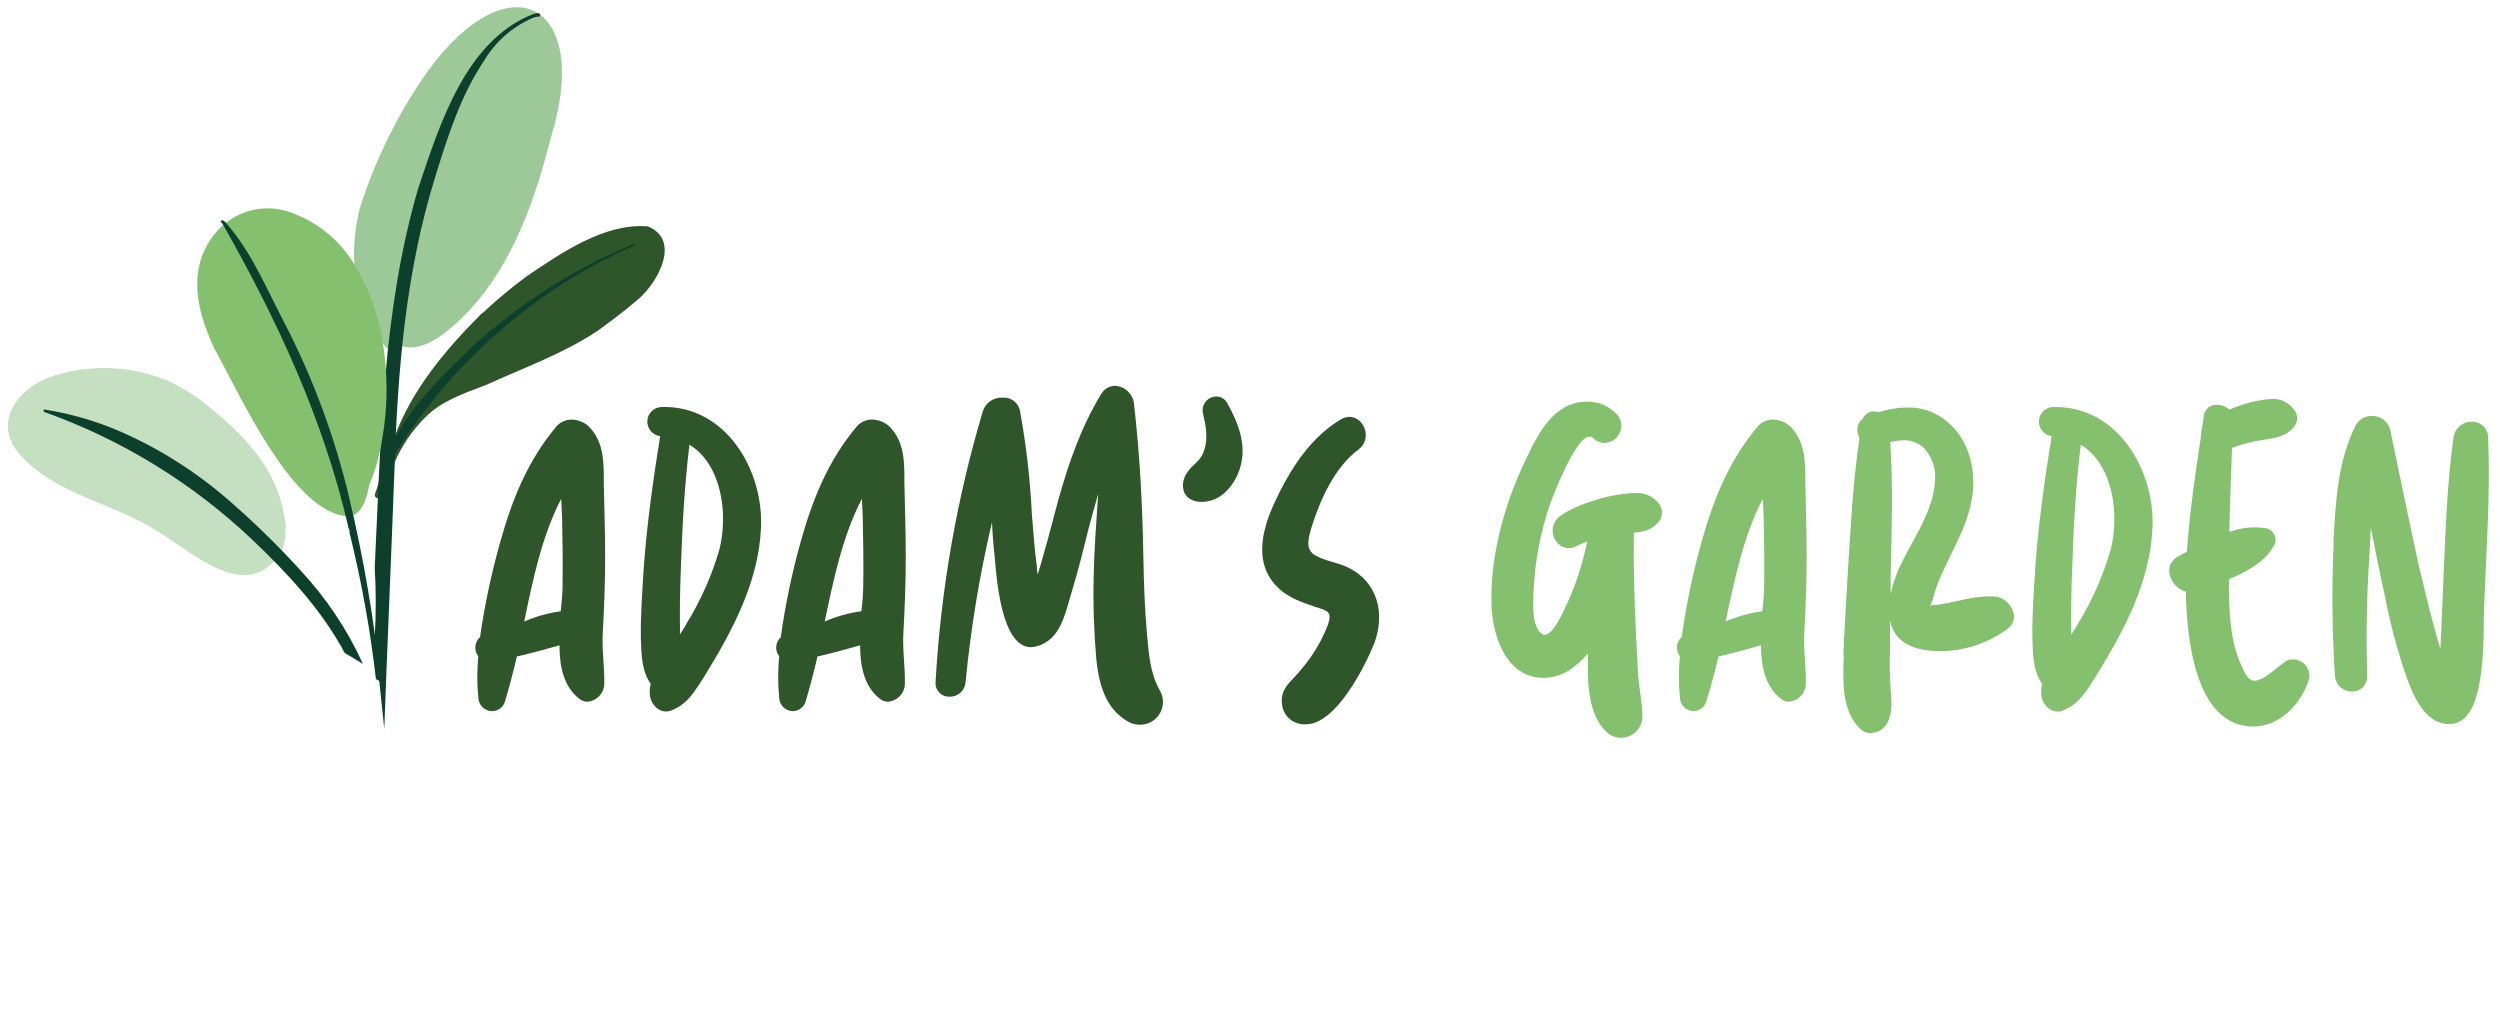 <?xml version="1.0" encoding="utf-8"?>
<!-- Generator: Adobe Illustrator 23.0.2, SVG Export Plug-In . SVG Version: 6.00 Build 0)  -->
<svg version="1.1" id="Layer_1" xmlns="http://www.w3.org/2000/svg" xmlns:xlink="http://www.w3.org/1999/xlink" x="0px" y="0px"
	 viewBox="0 0 422.63 175" style="enable-background:new 0 0 422.63 175;" xml:space="preserve">
<style type="text/css">
	.st0{fill:#2F552A;}
	.st1{fill:#85C06E;}
	.st2{fill:#C4E0C1;}
	.st3{fill:#9CC997;}
	.st4{fill:#0D3F2D;}
</style>
<path class="st0" d="M94.79,103.33c0.15-1.44,0.31-2.88,0.31-4.16c0.07-3.94,0-7.8-0.08-11.74c-0.08-1.06-0.08-2.12-0.15-3.1
	c-3.25,6.28-4.77,13.55-6.25,20.74c1.98-0.86,4.07-1.45,6.21-1.74C94.83,103.33,94.79,103.33,94.79,103.33z M81.16,107.65
	c0.79-5.47,1.95-10.89,3.46-16.21c2-7.11,4.62-13.62,9.47-19.38c0.32-0.36,0.71-0.64,1.14-0.84c0.44-0.19,0.91-0.29,1.39-0.29
	c1.07,0.02,2.09,0.42,2.88,1.13c2.65,2.65,2.57,6.13,2.57,9.62c0.08,4.09,0.23,8.25,0.23,12.34c0,4.24-0.15,8.4-0.38,12.57
	c-0.23,3.1,0.3,6,0.23,9.16c-0.05,0.75-0.37,1.45-0.9,1.98s-1.23,0.85-1.98,0.9c-0.47-0.01-0.92-0.17-1.29-0.46
	c-2.65-2-3.4-5.45-3.4-9.08c-2.35,0.68-4.85,1.36-7.2,1.89c-0.6,2.57-1.28,5.15-2,7.57c-0.13,0.48-0.41,0.9-0.8,1.2
	c-0.39,0.3-0.87,0.47-1.37,0.47c-0.61,0-1.2-0.23-1.64-0.66s-0.69-1.01-0.71-1.62c-0.23-2.33-0.23-4.67,0-7
	c-0.38-0.48-0.56-1.08-0.5-1.68c0.06-0.61,0.34-1.17,0.8-1.57V107.65L81.16,107.65z"/>
<path class="st0" d="M114.93,107.04v0.23c0.38-0.61,0.76-1.14,1.06-1.74c2.44-3.94,4.34-8.2,5.63-12.65
	c1.52-6,0.38-14.38-5.07-17.71c-0.83,6.89-1.21,13.78-1.44,20.67c-0.15,3.71-0.22,7.49-0.15,11.2H114.93L114.93,107.04z
	 M108.8,96.37c0.53-7.58,1.59-15.07,2.8-22.64c-0.62-0.08-1.18-0.38-1.59-0.86c-0.4-0.48-0.61-1.09-0.58-1.71s0.29-1.21,0.74-1.65
	c0.44-0.44,1.04-0.69,1.66-0.71c10.9-0.31,17.34,10.75,16.81,20.59c-0.46,9.16-4.85,17.26-9.54,24.91
	c-1.59,2.42-2.81,4.77-5.68,5.83c-1.82,0.68-3.49-1.06-3.56-2.73c-0.07-0.61-0.01-1.22,0.15-1.81c-1.51-2-1.59-5-1.67-7.57
	C108.27,104.16,108.57,100.23,108.8,96.37z"/>
<path class="st0" d="M145.62,103.33c0.18-1.38,0.28-2.77,0.31-4.16c0.07-3.94,0-7.8-0.08-11.74c-0.07-1.06-0.07-2.12-0.15-3.1
	c-3.26,6.28-4.77,13.55-6.28,20.74C141.4,104.2,143.48,103.62,145.62,103.33z M132,107.65c0.77-5.47,1.9-10.89,3.4-16.21
	c2-7.11,4.62-13.62,9.47-19.38c0.32-0.36,0.72-0.65,1.16-0.85s0.92-0.29,1.41-0.28c1.07,0.02,2.09,0.42,2.88,1.13
	c2.65,2.65,2.57,6.13,2.57,9.62c0.08,4.09,0.23,8.25,0.23,12.34c0,4.24-0.15,8.4-0.38,12.57c-0.23,3.1,0.3,6,0.23,9.16
	c-0.05,0.75-0.37,1.45-0.9,1.98s-1.23,0.85-1.98,0.9c-0.47-0.01-0.92-0.17-1.29-0.46c-2.65-2-3.4-5.45-3.4-9.08
	c-2.35,0.68-4.85,1.36-7.2,1.89c-0.6,2.57-1.28,5.15-2,7.57c-0.13,0.47-0.4,0.88-0.79,1.18c-0.38,0.3-0.85,0.47-1.34,0.49
	c-0.61,0-1.2-0.23-1.64-0.66s-0.69-1.01-0.71-1.62c-0.22-2.33-0.22-4.67,0-7c-0.38-0.48-0.56-1.08-0.5-1.69s0.35-1.17,0.81-1.56
	L132,107.65z"/>
<path class="st0" d="M158.16,115.29c0.88-15.53,3.56-30.9,8-45.8c0.22-0.69,0.66-1.28,1.26-1.69c0.59-0.41,1.3-0.61,2.02-0.58
	c0.69-0.06,1.38,0.13,1.94,0.55c0.55,0.42,0.93,1.03,1.06,1.72c1.04,5.75,1.71,11.57,2,17.41c0.22,2.95,0.45,5.91,0.83,8.78
	c0.01,0.48,0.06,0.96,0.15,1.44c0.38-1.13,0.68-2.27,1-3.4c0.91-3.11,1.67-6.21,2.5-9.24c1.74-6.21,3.86-12.34,7.2-17.79
	c0.22-0.43,0.56-0.79,0.97-1.05s0.88-0.4,1.36-0.42c0.81,0.03,1.58,0.35,2.18,0.9c0.6,0.55,0.98,1.3,1.07,2.1
	c1,8.63,1.44,17.26,1.59,26c0.08,4.39,0.23,8.71,0.61,13c0.3,3.26,0.53,6.67,2.2,9.54c0.34,0.6,0.51,1.27,0.5,1.96
	s-0.2,1.36-0.56,1.94c-0.36,0.59-0.86,1.07-1.46,1.39c-0.6,0.33-1.28,0.49-1.97,0.46c-0.63-0.01-1.25-0.16-1.81-0.46
	c-3.94-2.19-5-6.36-5.46-10.52c-0.41-4.68-0.57-9.38-0.45-14.08c0.08-4.62,0.45-9.24,0.76-13.94c-0.61,2.12-1.21,4.24-1.74,6.29
	c-0.84,3.41-1.67,6.81-2.73,10.22c-0.83,2.73-1.59,6.81-4.24,8.48c-0.78,0.54-1.7,0.85-2.65,0.91c-5.07,0-5.83-11.89-6.13-15.22
	c-0.23-2-0.38-3.97-0.46-5.91c-2.1,8.89-3.59,17.91-4.46,27c-0.04,0.69-0.35,1.34-0.86,1.8c-0.51,0.47-1.18,0.72-1.87,0.7
	c-0.32,0.01-0.65-0.04-0.95-0.17c-0.3-0.12-0.57-0.31-0.79-0.55c-0.22-0.24-0.39-0.52-0.5-0.83
	C158.17,115.94,158.13,115.61,158.16,115.29z"/>
<path class="st0" d="M201.17,79.22c1.06-1.06,2-1.67,2.42-3.18c0.68-2,0.23-4.24-0.23-6.21c-0.07-0.34-0.07-0.69,0.01-1.02
	c0.08-0.34,0.24-0.65,0.45-0.92c0.22-0.27,0.49-0.48,0.8-0.63s0.65-0.23,1-0.23c0.37,0,0.74,0.09,1.06,0.28s0.58,0.46,0.76,0.78
	c1.82,3.25,3.33,7,2.27,10.75c-0.83,3-3.18,6-6.51,6c-3.56,0.08-4.09-3.41-2-5.6L201.17,79.22z"/>
<path class="st0" d="M216.08,83.65c2.5-5,5.6-9.7,10.53-12.72c0.45-0.28,0.98-0.44,1.51-0.46c2.5,0,4,3.79,1.44,5.6
	c-4,3-6.44,8.56-7.88,13.18c-0.53,1.82-1.06,3.71,0.76,4.69s3.71,1.14,5.45,2c5,2.42,6.29,7.72,4.47,12.72
	c-1.59,4-6.51,13.78-11.58,13.78c-0.92,0.07-1.83-0.2-2.57-0.75s-1.25-1.35-1.43-2.25c-0.6-3.18,1.67-4.24,3.33-6.44
	c1.87-2.21,3.36-4.72,4.4-7.42c0.75-2.27-0.16-2.34-2.2-3c-2.2-0.75-4.47-1.51-6.21-3.18c-4.62-4.39-2.5-10.82,0-15.74L216.08,83.65
	z"/>
<path class="st1" d="M258.03,77.51c2-4.31,4.77-9.61,10.22-9.61c0.95-0.02,1.89,0.16,2.76,0.52c0.87,0.37,1.66,0.91,2.31,1.6
	c0.38,0.41,0.64,0.93,0.73,1.48s0.02,1.12-0.2,1.64c-0.23,0.51-0.6,0.95-1.07,1.26s-1.02,0.47-1.58,0.47c-0.35,0-0.7-0.08-1.03-0.22
	c-0.32-0.14-0.62-0.35-0.86-0.61c-0.17-0.15-0.38-0.24-0.61-0.23c-2.35,0-6.13,10-6.59,11.21c-1.7,4.9-2.67,10.03-2.87,15.21
	c-0.08,1.74-0.31,5.6,1.36,6.89c1.44,1.13,3.33-3,3.86-4.09c1.77-3.65,3.06-7.52,3.86-11.5l-1.59,0.68
	c-0.46,0.28-0.98,0.44-1.51,0.46c-2.5,0-3.94-3.64-1.44-5.46c3-2.12,8.93-3.86,12.72-3.86c0.69-0.05,1.39,0.06,2.03,0.32
	c0.64,0.26,1.22,0.67,1.68,1.2c0.39,0.38,0.64,0.88,0.73,1.42c0.08,0.54-0.02,1.09-0.27,1.58c-1.21,1.74-2.72,2-4.46,2.19
	c-0.08,5.3,0.07,10.53,0.3,15.83c0.15,2.57,0.23,5.14,0.38,7.72s0.76,5.07,0.76,7.65c-0.02,0.69-0.24,1.36-0.64,1.93
	c-0.39,0.57-0.94,1.01-1.59,1.27c-0.64,0.26-1.34,0.34-2.02,0.21s-1.31-0.45-1.81-0.92c-3.26-3.1-3.26-8.7-3.11-13.32
	c-2,2.27-4.24,4.16-7.57,4.16c-6.36,0-8.7-7.34-8.78-12.64c-0.15-8.33,2.27-17,5.91-24.46v0.02L258.03,77.51L258.03,77.51z"/>
<path class="st1" d="M297.93,103.33c0.15-1.44,0.3-2.88,0.3-4.16c0.07-3.94,0-7.8-0.08-11.74c-0.07-1.06-0.07-2.12-0.15-3.1
	c-3.25,6.28-4.77,13.55-6.28,20.74C293.7,104.2,295.79,103.62,297.93,103.33z M284.3,107.65c0.77-5.47,1.9-10.89,3.4-16.21
	c2-7.11,4.62-13.62,9.47-19.38c0.32-0.36,0.72-0.65,1.16-0.85s0.92-0.29,1.41-0.28c1.07,0.02,2.09,0.42,2.88,1.13
	c2.65,2.65,2.57,6.13,2.57,9.62c0.08,4.09,0.23,8.25,0.23,12.34c0,4.24-0.15,8.4-0.38,12.57c-0.22,3.1,0.31,6,0.23,9.16
	c-0.05,0.75-0.37,1.45-0.9,1.98s-1.23,0.85-1.98,0.9c-0.47,0-0.92-0.17-1.28-0.46c-2.65-2-3.41-5.45-3.41-9.08
	c-2.35,0.68-4.85,1.36-7.19,1.89c-0.61,2.57-1.29,5.15-2.05,7.57c-0.13,0.47-0.4,0.88-0.79,1.18c-0.38,0.3-0.85,0.47-1.33,0.49
	c-0.61,0-1.2-0.24-1.64-0.66c-0.44-0.43-0.7-1.01-0.71-1.62c-0.22-2.33-0.22-4.67,0-7c-0.38-0.48-0.55-1.08-0.5-1.69
	c0.06-0.61,0.35-1.17,0.81-1.56L284.3,107.65L284.3,107.65z"/>
<path class="st1" d="M319.62,97.5v3c0.21-1.08,0.52-2.15,0.91-3.18c2-5.22,6.28-10.22,6.58-16c0.12-1.07-0.01-2.15-0.38-3.16
	s-0.96-1.92-1.74-2.67c-0.91-0.71-2.03-1.08-3.18-1.06c-0.77,0.03-1.53,0.13-2.27,0.3c0.53,7.57,0.23,15.3,0.08,22.79V97.5z
	 M311.62,110.83c0.15-4.24,0.46-8.48,0.68-12.8c0.53-8,0.84-16,2.05-23.92c-0.53-1.14-0.53-2.58,0.53-3.26
	c0.09-0.25,0.24-0.48,0.43-0.68s0.41-0.35,0.66-0.46s0.51-0.16,0.78-0.16s0.54,0.05,0.79,0.16c1.59-0.53,3.25-0.81,4.92-0.83
	c2.47-0.05,4.87,0.81,6.74,2.42c3.63,3,4.84,8,4.24,12.42c-0.76,5.83-4.32,10.45-6.21,15.9c-0.15,0.38-0.61,2.65-1.06,2.73
	c0.97-0.03,1.93-0.16,2.88-0.38c2.8-0.53,5.3-1.29,8.1-1.14c2.5,0.08,4.69,3.64,2.27,5.45c-3.33,2.47-7.36,3.8-11.51,3.79
	c-3.63,0-7.57-1-8.4-5.15v4.92c-0.09,2.02-0.07,4.04,0.07,6.06c0.08,2,0.46,3.86-0.3,5.83c-0.23,0.62-0.63,1.17-1.16,1.56
	c-0.54,0.39-1.17,0.61-1.84,0.64c-0.38,0.01-0.76-0.07-1.1-0.23c-0.35-0.16-0.65-0.39-0.9-0.68c-3-3.11-2.73-8.1-2.58-12.19
	L311.62,110.83L311.62,110.83z"/>
<path class="st1" d="M350.16,107.04v0.23c0.38-0.61,0.76-1.14,1.07-1.74c2.43-3.95,4.31-8.2,5.6-12.65c1.51-6,0.38-14.38-5.07-17.71
	c-0.84,6.89-1.22,13.78-1.44,20.67C350.16,99.55,350.09,103.33,350.16,107.04z M344.04,96.37c0.52-7.58,1.58-15.07,2.8-22.64
	c-0.62-0.08-1.18-0.38-1.58-0.86c-0.4-0.47-0.61-1.08-0.58-1.7s0.29-1.21,0.73-1.65s1.03-0.69,1.65-0.71
	c10.9-0.31,17.34,10.75,16.81,20.59c-0.45,9.16-4.84,17.26-9.54,24.91c-1.59,2.42-2.8,4.77-5.68,5.83
	c-1.81,0.68-3.48-1.06-3.56-2.73c-0.06-0.61-0.01-1.22,0.15-1.81c-1.51-2-1.58-5-1.66-7.57C343.5,104.16,343.81,100.23,344.04,96.37
	z"/>
<path class="st1" d="M368.56,93.87c0.38-0.23,0.76-0.38,1.14-0.61c0.45-6.59,1.44-13.32,2.42-19.76c-0.01-0.28,0.01-0.56,0.08-0.83
	c0.15-0.84,0.3-1.67,0.38-2.5c0.09-0.51,0.36-0.97,0.76-1.29c0.4-0.32,0.91-0.48,1.43-0.45c0.79,0,1.54,0.29,2.12,0.83
	c2.21-1,4.58-1.62,7-1.82c0.7-0.06,1.41,0.06,2.06,0.33c0.65,0.28,1.22,0.71,1.67,1.26c0.38,0.36,0.63,0.85,0.7,1.37
	s-0.05,1.06-0.32,1.51c-1.44,2-3.48,2.12-5.75,2.5c-1.68,0.27-3.33,0.7-4.92,1.29c-0.15,4.77-0.38,9.46-0.46,14.23
	c2-0.76,4.18-0.97,6.29-0.61c0.31,0.08,0.59,0.23,0.83,0.43c0.24,0.21,0.42,0.47,0.54,0.76s0.17,0.61,0.14,0.92s-0.13,0.62-0.3,0.89
	c-1.59,2.8-4.55,4.31-7.57,5.6c0,4.85,0.07,10.3,2.19,14.76c0.61,1.37,1.21,2.81,2.8,2.28s3.18-2.2,4.55-3.11
	c0.37-0.27,0.82-0.4,1.28-0.38c0.42,0,0.83,0.09,1.21,0.27s0.71,0.45,0.97,0.77c0.26,0.33,0.45,0.71,0.54,1.12s0.09,0.83,0,1.24
	c-1.36,4.24-5,7.95-9.39,7.95c-10.07,0-11.28-15.52-11.43-22.79c-2.73-0.76-4.17-4.69-1-6.13L368.56,93.87z"/>
<path class="st1" d="M394.46,91.75c0.38-6.74,0.68-13.71,3.78-19.84c0.26-0.49,0.66-0.9,1.14-1.18s1.03-0.42,1.59-0.41
	c0.71-0.03,1.4,0.19,1.97,0.62s0.96,1.04,1.13,1.73c1.59,7.64,3.18,15.37,4.85,23c0.91,3.79,1.82,7.65,2.88,11.44
	c0.22,0.83,0.45,1.74,0.75,2.57c0.08-1.06,0.08-2.19,0.16-3.25c0.14-3.56,0.29-7,0.45-10.6c0.3-7.27,0.6-14.54,1.59-21.73
	c0.07-0.77,0.43-1.49,1-2.01c0.57-0.52,1.32-0.81,2.1-0.8c0.37-0.01,0.74,0.05,1.09,0.19c0.34,0.14,0.66,0.35,0.92,0.61
	s0.46,0.58,0.6,0.93c0.13,0.35,0.19,0.72,0.17,1.09c0.38,9.46-0.31,18.92-0.68,28.39c-0.23,4,0.75,19.91-5.83,19.91
	c-4.55,0-6.44-5.53-7.65-9c-1.38-4.19-2.5-8.46-3.33-12.79c-0.84-3.79-1.59-7.58-2.35-11.44c-0.07,1.59-0.15,3.18-0.23,4.7
	c-0.46,6.78-0.59,13.57-0.37,20.36c0.02,0.35-0.04,0.69-0.16,1.02s-0.31,0.62-0.55,0.87s-0.53,0.45-0.86,0.58
	c-0.32,0.13-0.67,0.19-1.01,0.18c-0.73,0.02-1.44-0.25-1.97-0.74c-0.54-0.49-0.86-1.18-0.91-1.91c-0.49-7.48-0.56-14.99-0.22-22.48
	L394.46,91.75z"/>
<path class="st2" d="M48,86.95c-1.25-7.35-6.18-12.88-11.84-17.47c-2.29-2.05-4.88-3.76-7.69-5.06c-6.49-2.74-13.8-2.93-20.43-0.55
	c-5.66,2.42-9.19,7.92-4.58,13.1c6.14,6.78,16.01,8.13,23.46,13.02c5.68,3.48,14.73,11.89,20.16,3.87c0.1-0.01,0.2-0.04,0.28-0.1
	s0.14-0.14,0.17-0.23c0.44-1.02,0.67-2.12,0.69-3.23c-0.09-0.56,0.29-1.23,0-1.71C48.22,87.99,48.08,87.36,48,86.95L48,86.95
	L48,86.95z"/>
<path class="st0" d="M109.5,38.27c-7.32-0.6-14.67,4.53-20.5,8.46c-2.31,1.71-4.53,3.54-6.65,5.48l-0.08,0.07l-0.46,0.44l-0.16,0.16
	h-0.08L81.43,53c-6.1,6.07-11.78,12.87-14.74,20.86l-0.3,0.85c-1.36,2.23-1.81,4.83-2.5,7.3c-0.15,0.5-0.31,1-0.51,1.5
	c-0.05,0.13-0.04,0.28,0.02,0.41s0.17,0.23,0.3,0.28h0.1c0.12,0.03,0.25,0.01,0.36-0.05s0.2-0.16,0.24-0.27
	c0.6-1.87,1.33-3.69,2.19-5.46l0.11-0.24c1.23-2.83,2.98-5.41,5.16-7.6c2.79-2.83,6.58-4.08,10.23-5.47
	c6.33-2.9,13.09-5.28,18.98-9.21c2.28-1.67,4.56-3.36,6.7-5.21l0.09-0.07l0.11-0.1c3.22-2.78,7.21-9.92,1.55-12.25l0,0
	C109.52,38.27,109.5,38.27,109.5,38.27z"/>
<path class="st3" d="M65.22,56.93l-0.19-0.23l0.21,0.15L65.22,56.93z M72.33,12c-5.01,7.12-8.89,14.96-11.52,23.26
	c-0.7,2.82-1.02,5.72-0.95,8.63c-0.02,5.03,1.6,9.93,4.63,13.95c0.24,0.25,0.46,0.51,0.7,0.78l0.26,0.26
	c0.36,0.37,0.78,0.66,1.25,0.86c1.1,0.13-0.2-1.25-0.46-1.5c0.19-0.05,0.35-0.16,0.46-0.33c0.34,0.22,0.71,0.4,1.1,0.54
	c3.23,1.14,6.63-1.43,9.02-3.53c9.17-8.13,13.4-20.22,16.34-31.79C100.05,0.95,86.43-7.21,72.33,12z"/>
<path class="st4" d="M63.35,107.71c0.23-3.92,0.23-7.85,0-11.77c1.05-21.48,1.27-43.36,7.37-64.17C74.29,21.19,78.65,6.89,90.08,2.4
	c0.37-0.09,1.13-0.41,1.27,0.13c0,0.24-0.23,0.33-0.44,0.29c-0.32,0.04-0.64,0.12-0.94,0.25c-3.38,1.49-6.2,3.97-8.08,7.11
	c-4.03,6-6.16,12.78-8.25,19.51c-5.07,16.17-6.44,33.16-6.97,49.99c-0.53,14.51-1.18,29.02-1.71,43.54"/>
<path class="st4" d="M58.18,83.74l-0.83-2.05c0.17-1.5,0.34-2.98,0.55-4.47c0.09,0.19,0.16,0.38,0.24,0.57
	c0.1,2.14,0.16,4.29,0.21,6.43C58.35,84.06,58.23,83.91,58.18,83.74z"/>
<path class="st4" d="M56.38,78.44c-0.44-1.48-0.9-2.96-1.38-4.43c0-0.4-0.15-3.53-0.88-2.61c-0.25-0.73-0.52-1.48-0.77-2.21
	c0.1-1.66,0.19-3.32,0.36-4.97c1.33,3.72,2.55,7.47,3.64,11.25c-0.17,1.58-0.3,3.17-0.43,4.75L56.38,78.44z"/>
<path class="st4" d="M53.69,67.59c-2.84-8.14-6.77-15.91-11.68-23.12c-1.37-1.98-2.89-3.86-4.54-5.64c-0.4-0.38,0.32-0.91,0.61-0.43
	c8.01,6.53,12.98,15.63,16.27,25c-0.18,1.61-0.3,3.2-0.4,4.81l-0.23-0.63L53.69,67.59L53.69,67.59z"/>
<path class="st4" d="M58.28,110.39c-3.94-7.37-9.7-13.5-15.7-19.22c-10.06-9.51-21.97-16.83-35-21.49c-0.22,0-0.34-0.36-0.1-0.46
	c5.25,0.83,10.35,2.43,15.12,4.77c5.39,2.58,10.43,5.83,15,9.67l-0.11-0.1c4.74,4.02,9.21,8.34,13.39,12.95
	c-0.04-0.03-0.07-0.06-0.1-0.1c4.36,4.67,7.93,10.01,10.57,15.81"/>
<path class="st4" d="M64.38,79.82c0.8-2.75,2.01-5.36,3.59-7.75v-0.08c3.33-5.22,7.87-9.54,12.33-13.85
	c2.92-2.57,5.98-4.99,9.15-7.25c0.03,0.01,0.06,0.01,0.09,0l0.85-0.62c5.26-3.58,10.88-6.61,16.77-9.04
	c0.15-0.08,0.28,0.18,0.11,0.24c-2.36,1.07-4.69,2.2-6.99,3.41c-13.08,7.25-24.17,17.54-32.32,30l-0.37,0.58
	c-0.93,1.46-1.75,2.97-2.63,4.46c0,0.08-0.03,0.16-0.09,0.21c-0.06,0.06-0.13,0.09-0.22,0.09c-0.08,0-0.16-0.03-0.22-0.09
	s-0.09-0.13-0.09-0.21L64.38,79.82z"/>
<path class="st1" d="M65.01,60.11c0-0.39-0.1-0.8-0.16-1.19c-0.66-5.24-2.45-10.26-5.25-14.71c-2.31-3.61-5.68-6.4-9.63-7.97
	c-2.01-0.91-4.24-1.22-6.43-0.89c-2.18,0.33-4.23,1.29-5.89,2.76c-2.07,1.87-3.49,4.38-4.05,7.14c-0.9,4.74,0.71,9.52,2.67,13.75
	c4.33,7.75,12.76,26.76,21.85,28.21h0.16c0.26,0.03,0.52,0.03,0.78,0h0.12h0.23c2.06-0.61,2.66-3.45,3.08-5.44
	c0.53-1.21,0.96-2.47,1.31-3.75c0.34-1.3,0.62-2.61,0.83-3.94c0.81-4.59,0.94-9.27,0.38-13.9L65.01,60.11L65.01,60.11z"/>
<path class="st4" d="M63.55,114.8c-0.95-8.33-2.45-16.6-4.46-24.74v-0.07v-0.12c0-0.12,0-0.26-0.09-0.39v0.07l-0.08-0.31
	c-4.17-18.2-12.11-35.27-21.31-51.43c-0.04-0.06-0.08-0.11-0.13-0.16c-0.03-0.01-0.06-0.03-0.09-0.06
	c-0.02-0.03-0.04-0.06-0.05-0.09s-0.01-0.07,0-0.11c0.01-0.03,0.03-0.07,0.05-0.09c0.24-0.2,0.55,0.11,0.73,0.28
	c4.41,4.99,6.92,11.2,9.94,16.96c4.85,9.36,8.53,19.29,10.96,29.54c2.45,10.26,4.23,20.67,5.31,31.15"/>
</svg>
